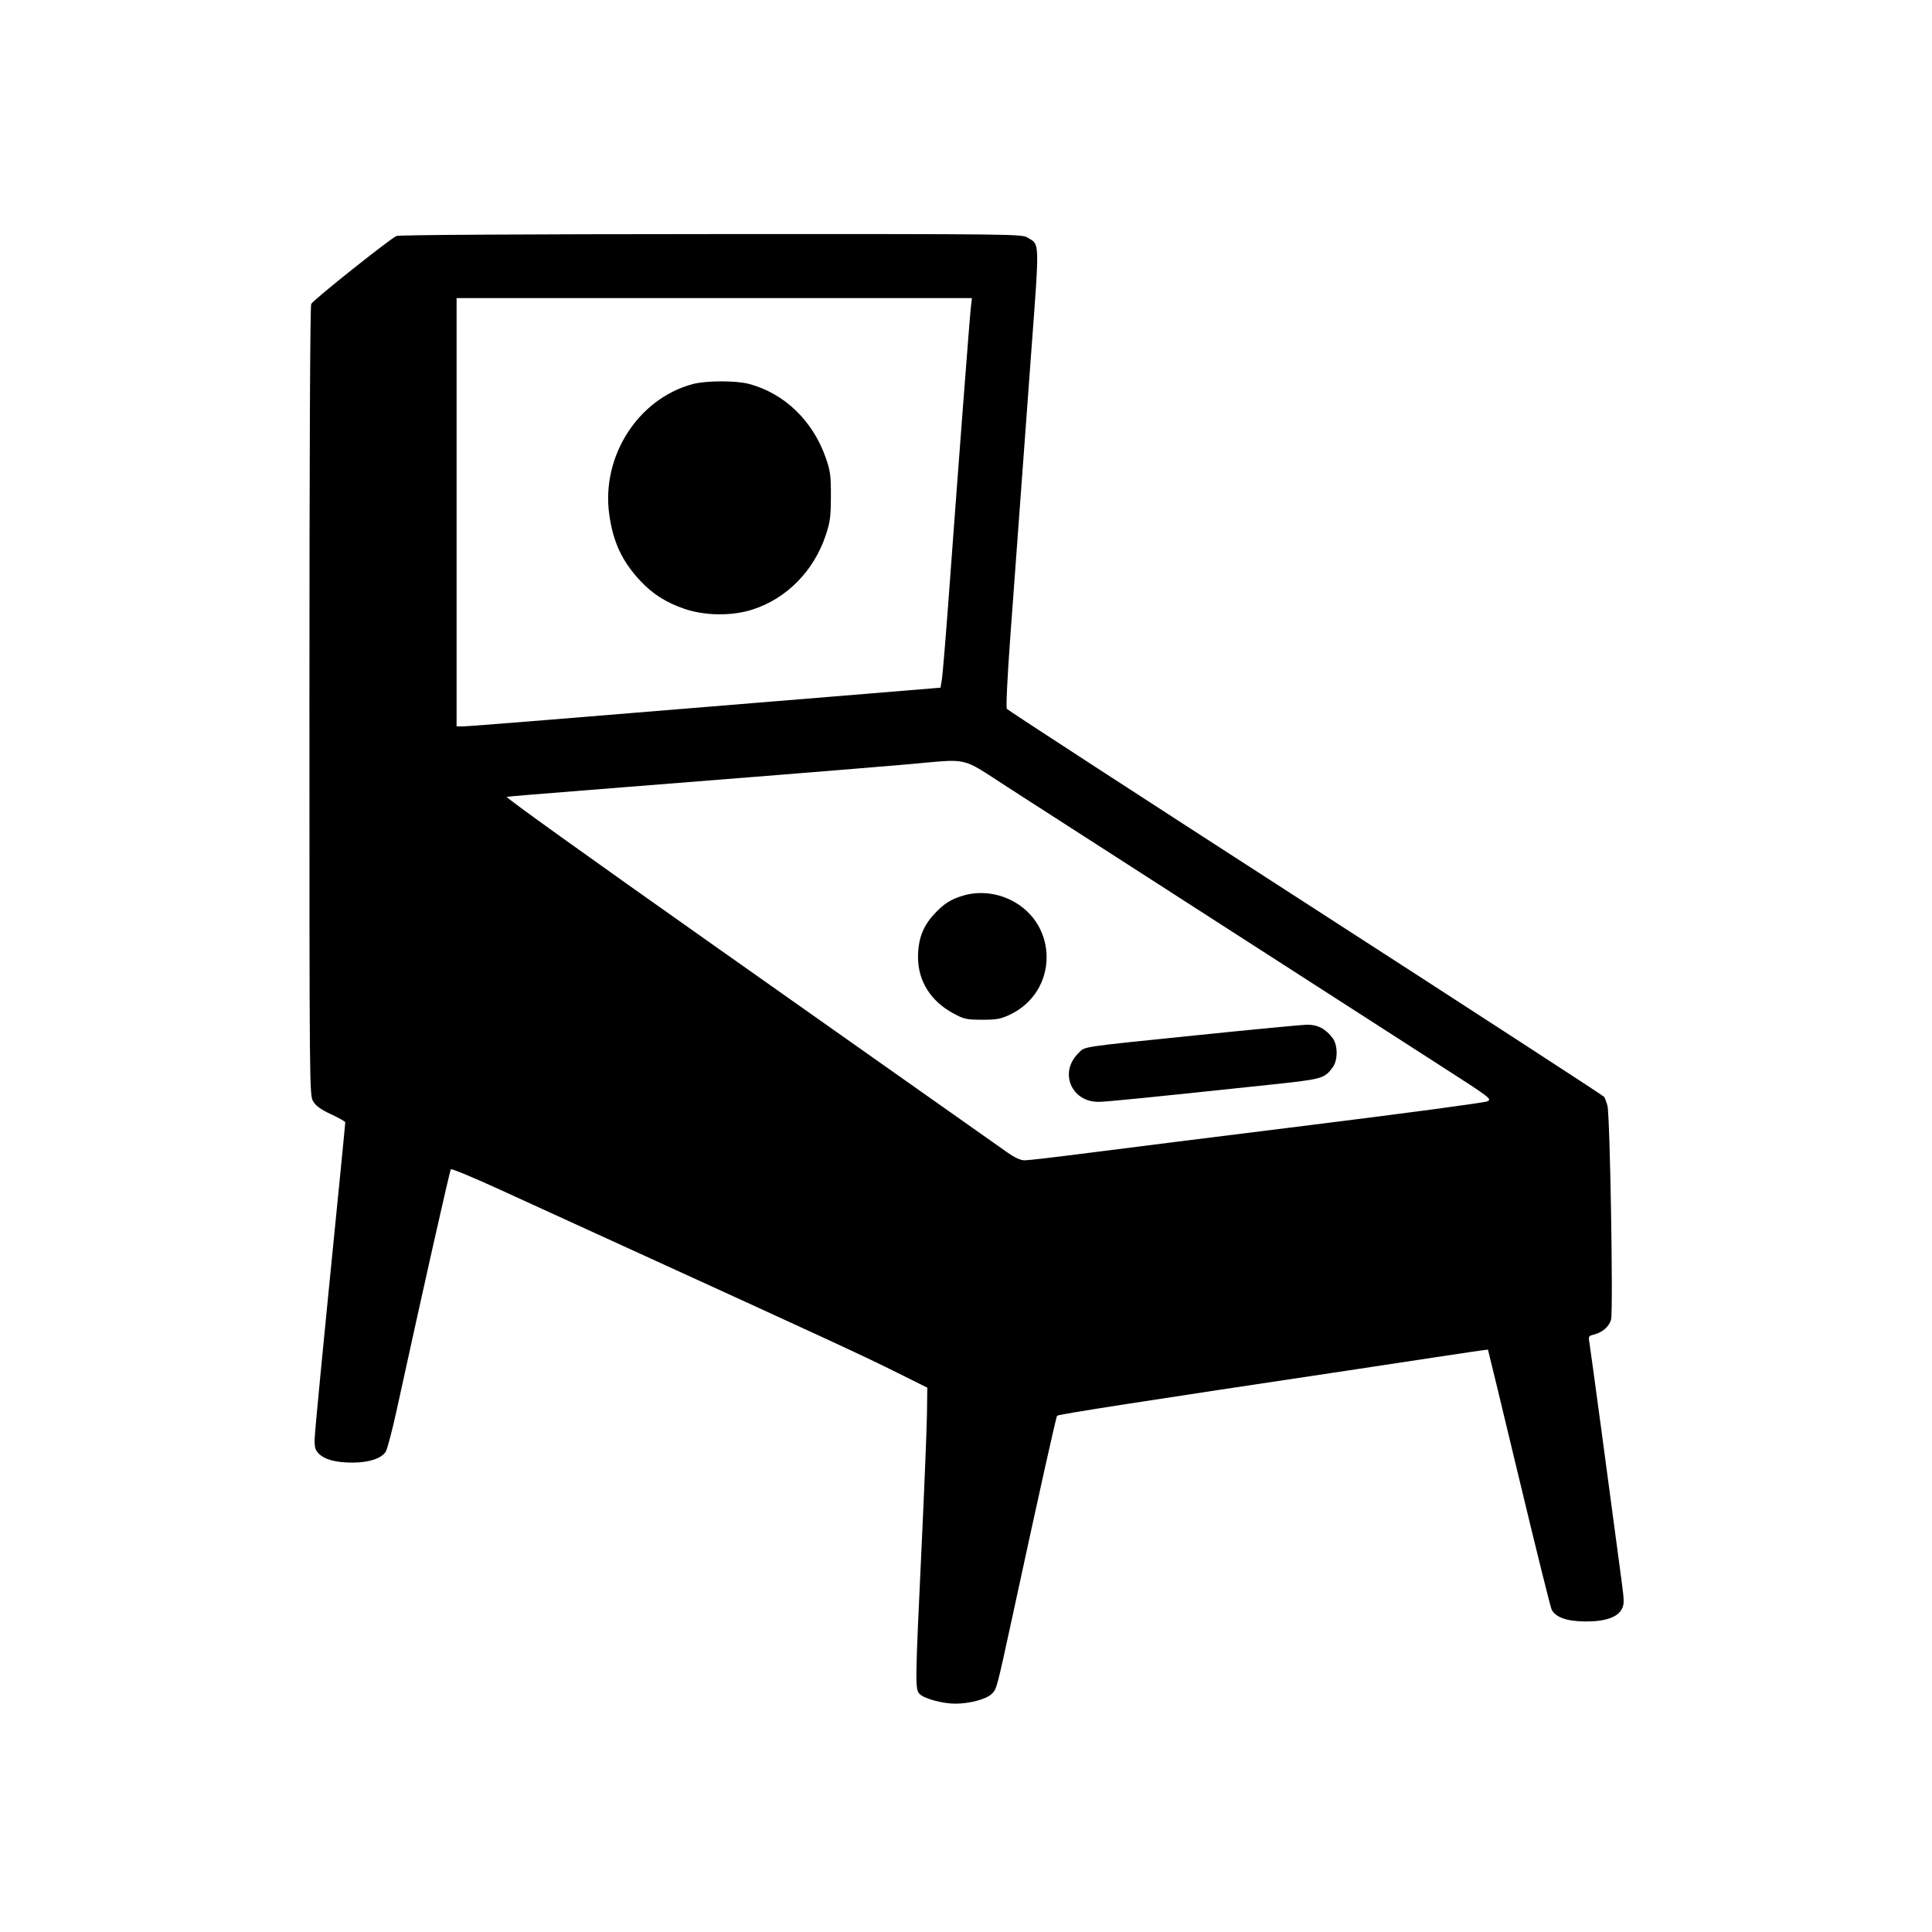 <svg xmlns="http://www.w3.org/2000/svg" width="1024" height="1024" viewBox="0 0 1024 1024" version="1.1">
	<path d="M 210.179 125.058 C 206.970 126.344, 166.143 158.864, 164.959 161.076 C 164.356 162.204, 164.001 240.313, 164.004 371.684 C 164.007 579.794, 164.014 580.511, 166.038 583.831 C 167.512 586.249, 170.116 588.108, 175.535 590.611 C 179.641 592.508, 183 594.428, 183 594.877 C 183 595.327, 181.659 609.150, 180.020 625.597 C 170.509 721.024, 167.018 757.123, 166.809 762.209 C 166.614 766.947, 166.956 768.324, 168.823 770.311 C 171.895 773.582, 178.064 775.243, 187.008 775.207 C 195.592 775.173, 202.088 773.040, 204.413 769.493 C 205.255 768.207, 207.939 758.007, 210.376 746.827 C 224.084 683.948, 238.383 620.399, 238.974 619.723 C 239.348 619.296, 251.094 624.181, 265.077 630.580 C 279.060 636.978, 308.050 650.228, 329.500 660.023 C 442.989 711.847, 456.900 718.282, 476 727.787 L 491.500 735.500 491.306 749.500 C 491.199 757.200, 489.925 788.700, 488.473 819.500 C 484.986 893.499, 484.963 895.386, 487.500 897.917 C 489.983 900.394, 499.753 903.005, 506.460 902.984 C 514.131 902.961, 522.891 900.564, 525.748 897.707 C 528.309 895.146, 528.295 895.199, 537.427 853 C 551.130 789.683, 559.771 750.895, 560.289 750.377 C 561.060 749.607, 607 742.461, 714.500 726.389 C 723.850 724.991, 744.320 721.889, 759.988 719.495 C 775.657 717.102, 788.552 715.224, 788.645 715.322 C 788.737 715.420, 796.098 745.875, 805.002 783 C 813.906 820.125, 821.716 851.624, 822.358 852.998 C 824.285 857.122, 830.310 859.313, 840 859.412 C 850.523 859.521, 857.295 857.263, 859.555 852.894 C 860.901 850.291, 860.904 848.736, 859.579 838.735 C 853.359 791.757, 842.851 713.913, 842.376 711.295 C 841.851 708.402, 842.072 708.022, 844.647 707.399 C 849.242 706.287, 852.859 703.171, 853.890 699.437 C 855.105 695.037, 853.343 590.960, 851.970 586 C 851.437 584.075, 850.663 581.987, 850.250 581.359 C 849.838 580.732, 778.625 534.489, 692 478.597 C 605.375 422.705, 534.116 376.407, 533.646 375.711 C 533.160 374.992, 533.906 359.165, 535.378 338.973 C 539.466 282.895, 543.766 224.384, 546.510 187.500 C 551.041 126.603, 551.138 129.884, 544.686 125.950 C 541.564 124.047, 538.179 124.009, 377 124.067 C 277.970 124.103, 211.576 124.497, 210.179 125.058 M 242 271.500 L 242 385 245.250 385.007 C 248.260 385.013, 297.225 381.064, 441.500 369.177 L 498.500 364.481 499.236 359.991 C 499.640 357.521, 501.327 337.050, 502.984 314.500 C 508.172 243.898, 513.917 168.720, 514.543 163.250 L 515.144 158 378.572 158 L 242 158 242 271.500 M 367.124 203.578 C 338.130 211.376, 318.607 241.914, 322.918 272.726 C 324.969 287.388, 329.761 297.605, 339.401 307.868 C 345.992 314.884, 352.939 319.303, 362.672 322.669 C 373.559 326.435, 388.069 326.585, 398.950 323.045 C 417.097 317.140, 431.417 302.534, 437.718 283.500 C 440.007 276.587, 440.370 273.802, 440.389 263 C 440.409 251.957, 440.096 249.593, 437.703 242.722 C 430.845 223.025, 415.751 208.477, 396.992 203.485 C 390.029 201.632, 374.174 201.681, 367.124 203.578 M 481.500 405.074 C 460.071 406.951, 378.590 413.515, 308.500 419.012 C 287.050 420.694, 269.085 422.193, 268.578 422.343 C 267.765 422.582, 309.919 452.816, 378.500 501.183 C 390.600 509.717, 415.800 527.498, 434.500 540.697 C 466.033 562.954, 519.302 600.526, 533.679 610.649 C 537.981 613.678, 540.867 614.998, 543.179 614.994 C 545.006 614.991, 560.332 613.204, 577.238 611.024 C 594.145 608.844, 647.920 602.099, 696.738 596.035 C 745.557 589.972, 786.729 584.446, 788.232 583.755 C 790.913 582.524, 790.433 582.159, 762.732 564.363 C 733.311 545.462, 572.930 442.256, 534.252 417.335 C 508.522 400.756, 514.616 402.173, 481.500 405.074 M 511.081 474.526 C 503.976 476.518, 500.056 479.031, 494.614 485.084 C 489.015 491.312, 486.533 498.227, 486.570 507.500 C 486.620 519.998, 493.361 530.682, 505.232 537.080 C 511.013 540.197, 512.199 540.461, 520.500 540.480 C 528.172 540.497, 530.334 540.109, 535.148 537.852 C 561.001 525.731, 561.319 489.636, 535.685 477.016 C 527.990 473.228, 518.970 472.315, 511.081 474.526 M 635.500 548.574 C 570.267 555.268, 575.304 554.496, 571.400 558.400 C 561.319 568.481, 567.835 583.998, 582.151 584.001 C 586.214 584.001, 606.551 581.973, 672.410 575 C 701.119 571.961, 701.850 571.761, 706.381 565.692 C 709.137 562, 709.121 553.986, 706.350 550.246 C 702.684 545.297, 698.230 542.988, 692.602 543.119 C 689.796 543.184, 664.100 545.639, 635.500 548.574" stroke="none" fill="#000000" fill-rule="evenodd"/>
</svg>